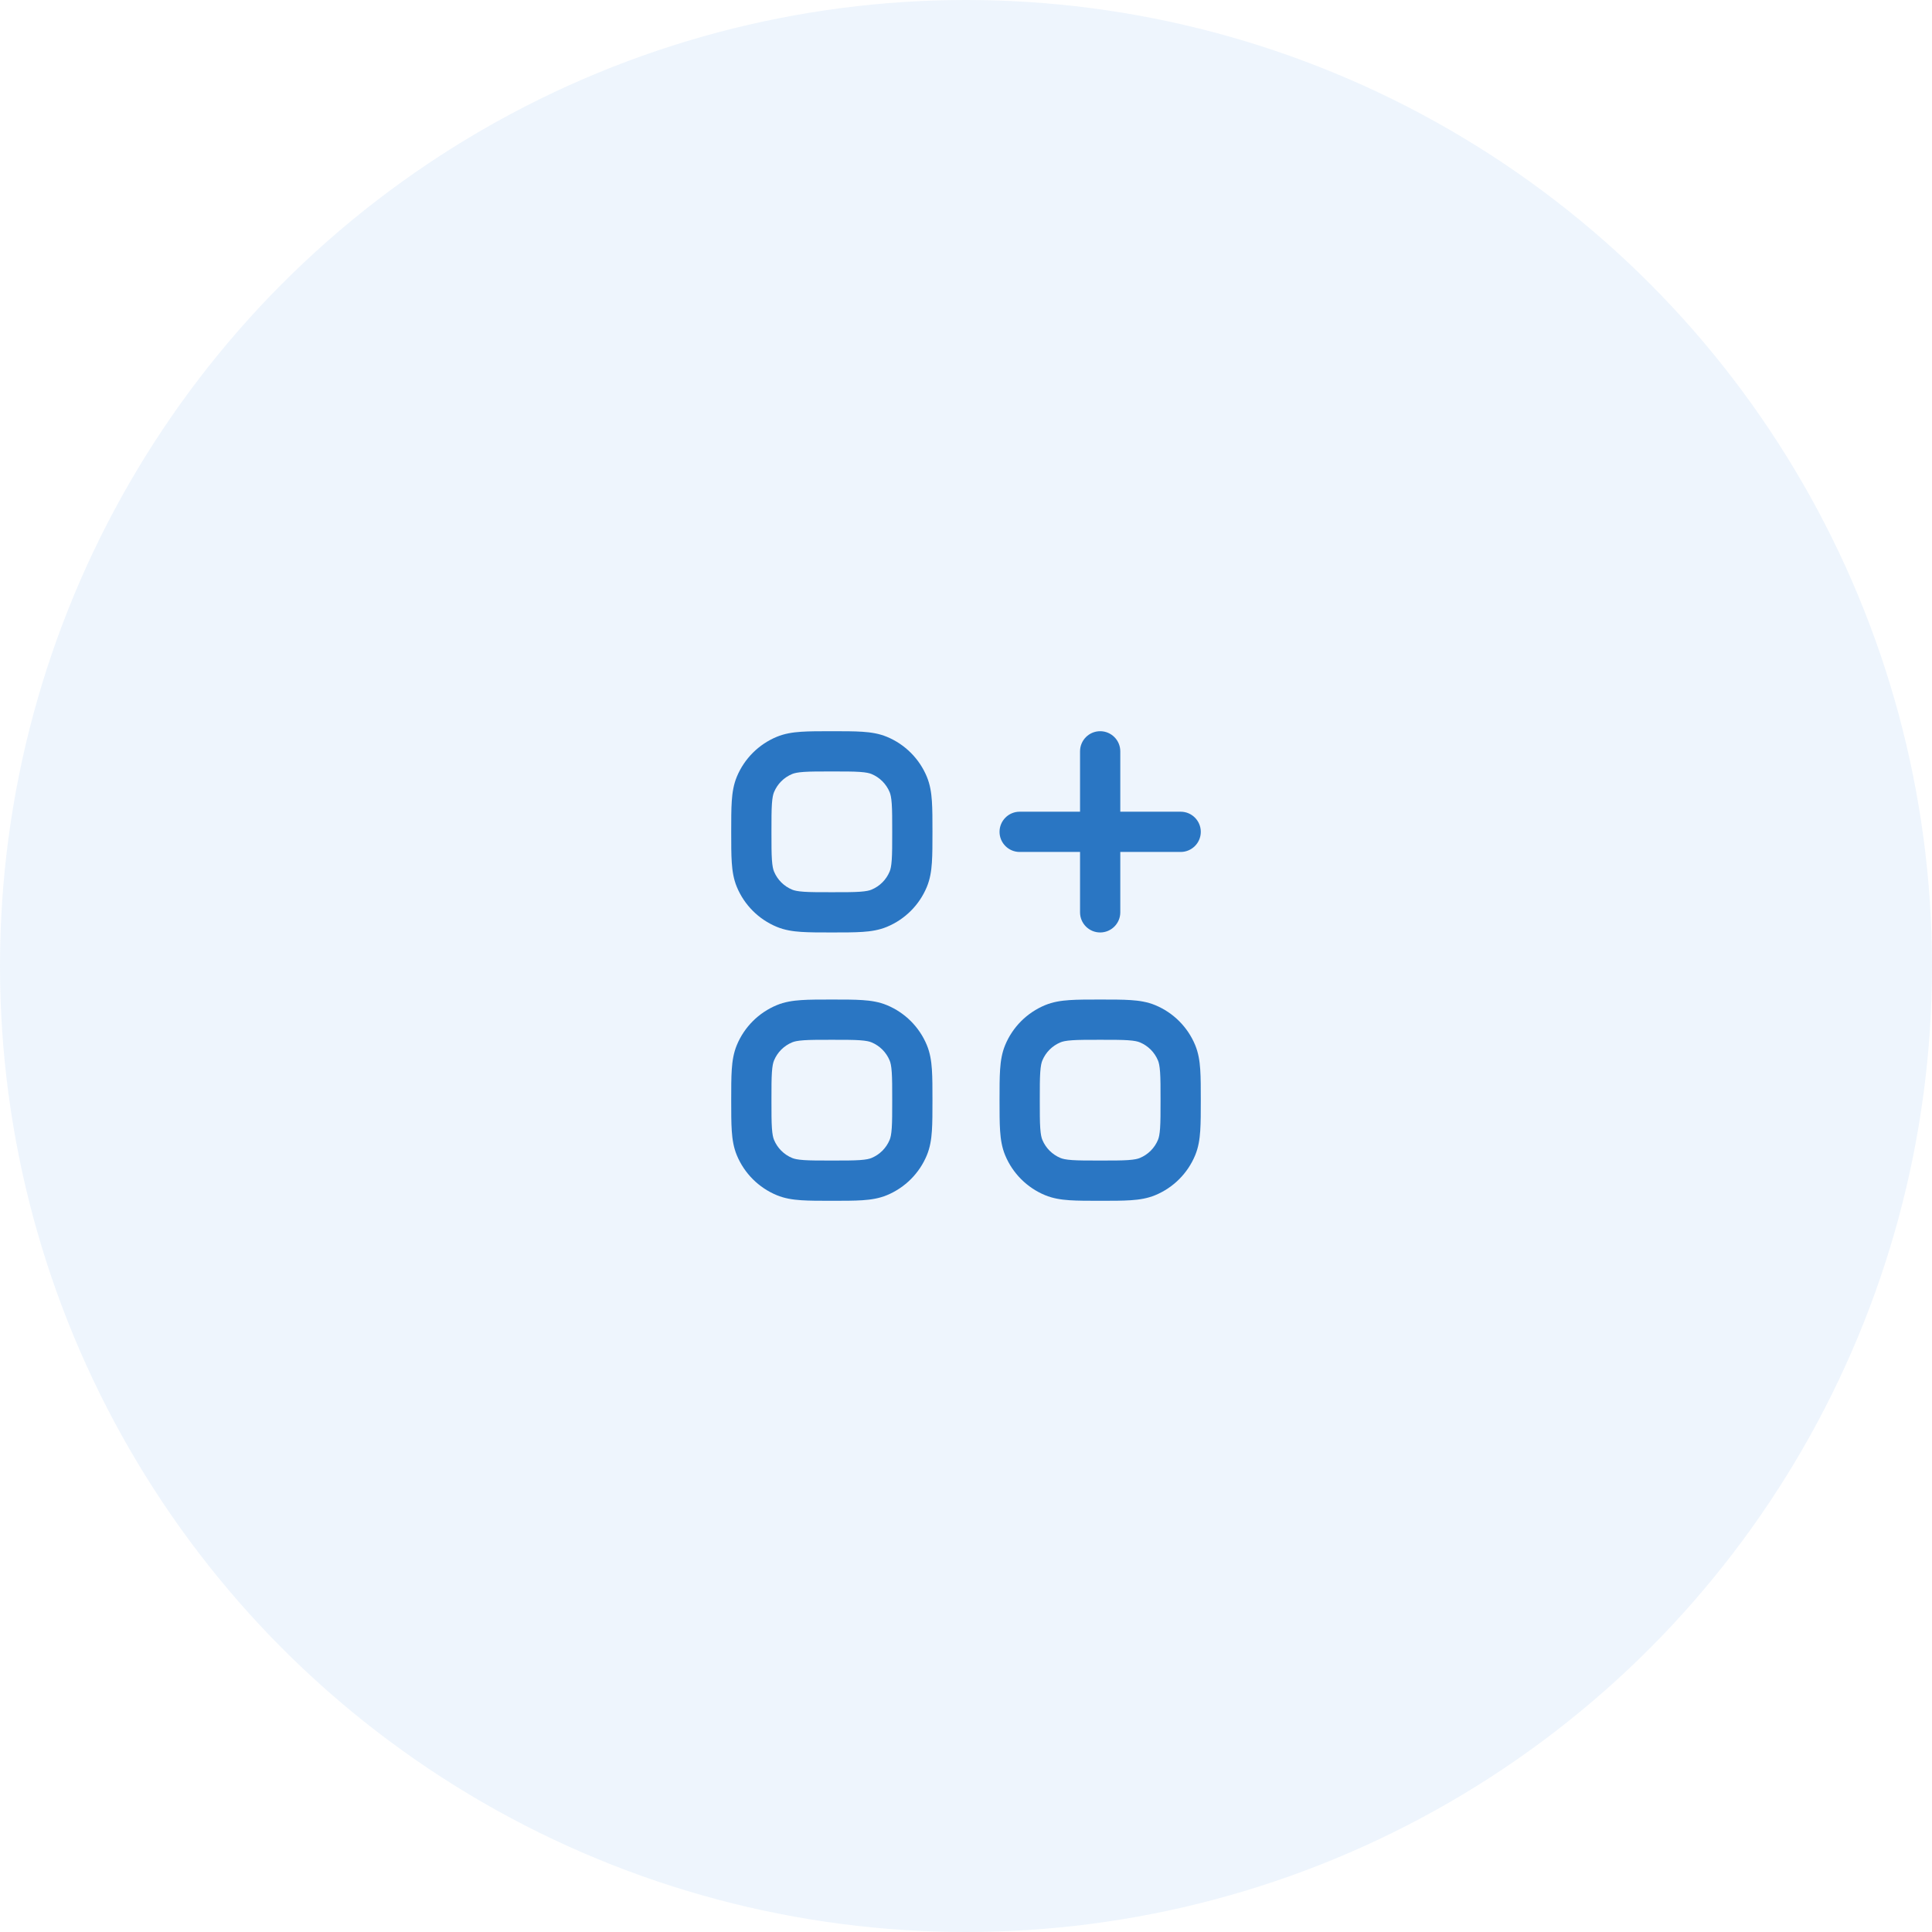 <svg width="72" height="72" viewBox="0 0 72 72" fill="none" xmlns="http://www.w3.org/2000/svg">
<circle cx="36" cy="36" r="36" fill="#589BEB" fill-opacity="0.1"/>
<path d="M33.848 32.765L33.155 32.478L33.848 32.765ZM33.848 29.235L33.155 29.522L33.848 29.235ZM38 30.25C37.586 30.25 37.25 30.586 37.25 31C37.25 31.414 37.586 31.75 38 31.75V30.25ZM44 31.75C44.414 31.75 44.75 31.414 44.75 31C44.75 30.586 44.414 30.25 44 30.25V31.75ZM40.25 34C40.25 34.414 40.586 34.75 41 34.75C41.414 34.75 41.75 34.414 41.75 34H40.25ZM41.75 28C41.75 27.586 41.414 27.25 41 27.25C40.586 27.25 40.25 27.586 40.25 28H41.75ZM33.848 42.765L33.155 42.478L33.848 42.765ZM33.848 39.235L33.155 39.522L33.848 39.235ZM43.848 42.765L43.155 42.478L43.848 42.765ZM43.848 39.235L43.155 39.522L43.848 39.235ZM31 33.25C30.524 33.25 30.204 33.25 29.957 33.233C29.716 33.216 29.599 33.187 29.522 33.155L28.948 34.541C29.238 34.661 29.538 34.708 29.855 34.729C30.165 34.75 30.544 34.75 31 34.75V33.25ZM27.25 31C27.25 31.456 27.25 31.835 27.271 32.145C27.292 32.462 27.339 32.762 27.459 33.052L28.845 32.478C28.813 32.401 28.784 32.284 28.767 32.043C28.75 31.796 28.75 31.476 28.75 31H27.25ZM29.522 33.155C29.215 33.028 28.972 32.785 28.845 32.478L27.459 33.052C27.738 33.726 28.274 34.262 28.948 34.541L29.522 33.155ZM33.25 31C33.25 31.476 33.25 31.796 33.233 32.043C33.216 32.284 33.187 32.401 33.155 32.478L34.541 33.052C34.661 32.762 34.708 32.462 34.729 32.145C34.75 31.835 34.75 31.456 34.75 31H33.25ZM31 34.75C31.456 34.75 31.835 34.75 32.145 34.729C32.462 34.708 32.762 34.661 33.052 34.541L32.478 33.155C32.401 33.187 32.284 33.216 32.043 33.233C31.796 33.25 31.476 33.25 31 33.25V34.75ZM33.155 32.478C33.028 32.785 32.785 33.028 32.478 33.155L33.052 34.541C33.726 34.262 34.262 33.726 34.541 33.052L33.155 32.478ZM31 28.75C31.476 28.75 31.796 28.75 32.043 28.767C32.284 28.784 32.401 28.813 32.478 28.845L33.052 27.459C32.762 27.339 32.462 27.292 32.145 27.271C31.835 27.25 31.456 27.25 31 27.25V28.75ZM34.75 31C34.75 30.544 34.75 30.165 34.729 29.855C34.708 29.538 34.661 29.238 34.541 28.948L33.155 29.522C33.187 29.599 33.216 29.716 33.233 29.957C33.25 30.204 33.25 30.524 33.25 31H34.75ZM32.478 28.845C32.785 28.972 33.028 29.215 33.155 29.522L34.541 28.948C34.262 28.274 33.726 27.738 33.052 27.459L32.478 28.845ZM31 27.25C30.544 27.25 30.165 27.25 29.855 27.271C29.538 27.292 29.238 27.339 28.948 27.459L29.522 28.845C29.599 28.813 29.716 28.784 29.957 28.767C30.204 28.75 30.524 28.75 31 28.75V27.25ZM28.75 31C28.75 30.524 28.75 30.204 28.767 29.957C28.784 29.716 28.813 29.599 28.845 29.522L27.459 28.948C27.339 29.238 27.292 29.538 27.271 29.855C27.25 30.165 27.25 30.544 27.25 31H28.75ZM28.948 27.459C28.274 27.738 27.738 28.274 27.459 28.948L28.845 29.522C28.972 29.215 29.215 28.972 29.522 28.845L28.948 27.459ZM38 31.75H44V30.25H38V31.75ZM41.75 34V28H40.25V34H41.75ZM31 43.25C30.524 43.25 30.204 43.25 29.957 43.233C29.716 43.216 29.599 43.187 29.522 43.155L28.948 44.541C29.238 44.661 29.538 44.708 29.855 44.729C30.165 44.75 30.544 44.75 31 44.75V43.25ZM27.25 41C27.25 41.456 27.25 41.835 27.271 42.145C27.292 42.462 27.339 42.762 27.459 43.052L28.845 42.478C28.813 42.401 28.784 42.284 28.767 42.043C28.75 41.796 28.75 41.476 28.75 41H27.25ZM29.522 43.155C29.215 43.028 28.972 42.785 28.845 42.478L27.459 43.052C27.738 43.726 28.274 44.262 28.948 44.541L29.522 43.155ZM33.25 41C33.25 41.476 33.25 41.796 33.233 42.043C33.216 42.284 33.187 42.401 33.155 42.478L34.541 43.052C34.661 42.762 34.708 42.462 34.729 42.145C34.75 41.835 34.75 41.456 34.75 41H33.25ZM31 44.75C31.456 44.75 31.835 44.75 32.145 44.729C32.462 44.708 32.762 44.661 33.052 44.541L32.478 43.155C32.401 43.187 32.284 43.216 32.043 43.233C31.796 43.25 31.476 43.25 31 43.25V44.75ZM33.155 42.478C33.028 42.785 32.785 43.028 32.478 43.155L33.052 44.541C33.726 44.262 34.262 43.726 34.541 43.052L33.155 42.478ZM31 38.75C31.476 38.75 31.796 38.75 32.043 38.767C32.284 38.784 32.401 38.813 32.478 38.845L33.052 37.459C32.762 37.339 32.462 37.292 32.145 37.271C31.835 37.25 31.456 37.25 31 37.25V38.75ZM34.75 41C34.75 40.544 34.75 40.165 34.729 39.855C34.708 39.538 34.661 39.238 34.541 38.948L33.155 39.522C33.187 39.599 33.216 39.716 33.233 39.957C33.25 40.204 33.25 40.524 33.25 41H34.75ZM32.478 38.845C32.785 38.972 33.028 39.215 33.155 39.522L34.541 38.948C34.262 38.274 33.726 37.738 33.052 37.459L32.478 38.845ZM31 37.25C30.544 37.25 30.165 37.25 29.855 37.271C29.538 37.292 29.238 37.339 28.948 37.459L29.522 38.845C29.599 38.813 29.716 38.784 29.957 38.767C30.204 38.75 30.524 38.75 31 38.75V37.25ZM28.75 41C28.75 40.524 28.75 40.204 28.767 39.957C28.784 39.716 28.813 39.599 28.845 39.522L27.459 38.948C27.339 39.238 27.292 39.538 27.271 39.855C27.25 40.165 27.25 40.544 27.25 41H28.75ZM28.948 37.459C28.274 37.738 27.738 38.274 27.459 38.948L28.845 39.522C28.972 39.215 29.215 38.972 29.522 38.845L28.948 37.459ZM41 43.25C40.524 43.25 40.204 43.25 39.957 43.233C39.716 43.216 39.599 43.187 39.522 43.155L38.948 44.541C39.238 44.661 39.538 44.708 39.855 44.729C40.165 44.75 40.544 44.75 41 44.75V43.25ZM37.25 41C37.25 41.456 37.25 41.835 37.271 42.145C37.292 42.462 37.339 42.762 37.459 43.052L38.845 42.478C38.813 42.401 38.784 42.284 38.767 42.043C38.75 41.796 38.75 41.476 38.75 41H37.25ZM39.522 43.155C39.215 43.028 38.972 42.785 38.845 42.478L37.459 43.052C37.738 43.726 38.274 44.262 38.948 44.541L39.522 43.155ZM43.25 41C43.25 41.476 43.25 41.796 43.233 42.043C43.216 42.284 43.187 42.401 43.155 42.478L44.541 43.052C44.661 42.762 44.708 42.462 44.729 42.145C44.75 41.835 44.75 41.456 44.75 41H43.25ZM41 44.75C41.456 44.75 41.835 44.75 42.145 44.729C42.462 44.708 42.762 44.661 43.052 44.541L42.478 43.155C42.401 43.187 42.284 43.216 42.043 43.233C41.796 43.25 41.476 43.25 41 43.25V44.75ZM43.155 42.478C43.028 42.785 42.785 43.028 42.478 43.155L43.052 44.541C43.726 44.262 44.262 43.726 44.541 43.052L43.155 42.478ZM41 38.75C41.476 38.75 41.796 38.75 42.043 38.767C42.284 38.784 42.401 38.813 42.478 38.845L43.052 37.459C42.762 37.339 42.462 37.292 42.145 37.271C41.835 37.25 41.456 37.25 41 37.25V38.75ZM44.75 41C44.75 40.544 44.75 40.165 44.729 39.855C44.708 39.538 44.661 39.238 44.541 38.948L43.155 39.522C43.187 39.599 43.216 39.716 43.233 39.957C43.25 40.204 43.25 40.524 43.25 41H44.75ZM42.478 38.845C42.785 38.972 43.028 39.215 43.155 39.522L44.541 38.948C44.262 38.274 43.726 37.738 43.052 37.459L42.478 38.845ZM41 37.25C40.544 37.25 40.165 37.25 39.855 37.271C39.538 37.292 39.238 37.339 38.948 37.459L39.522 38.845C39.599 38.813 39.716 38.784 39.957 38.767C40.204 38.75 40.524 38.75 41 38.75V37.25ZM38.75 41C38.75 40.524 38.75 40.204 38.767 39.957C38.784 39.716 38.813 39.599 38.845 39.522L37.459 38.948C37.339 39.238 37.292 39.538 37.271 39.855C37.25 40.165 37.25 40.544 37.25 41H38.75ZM38.948 37.459C38.274 37.738 37.738 38.274 37.459 38.948L38.845 39.522C38.972 39.215 39.215 38.972 39.522 38.845L38.948 37.459Z" fill="#2A76C3"/>
</svg>
